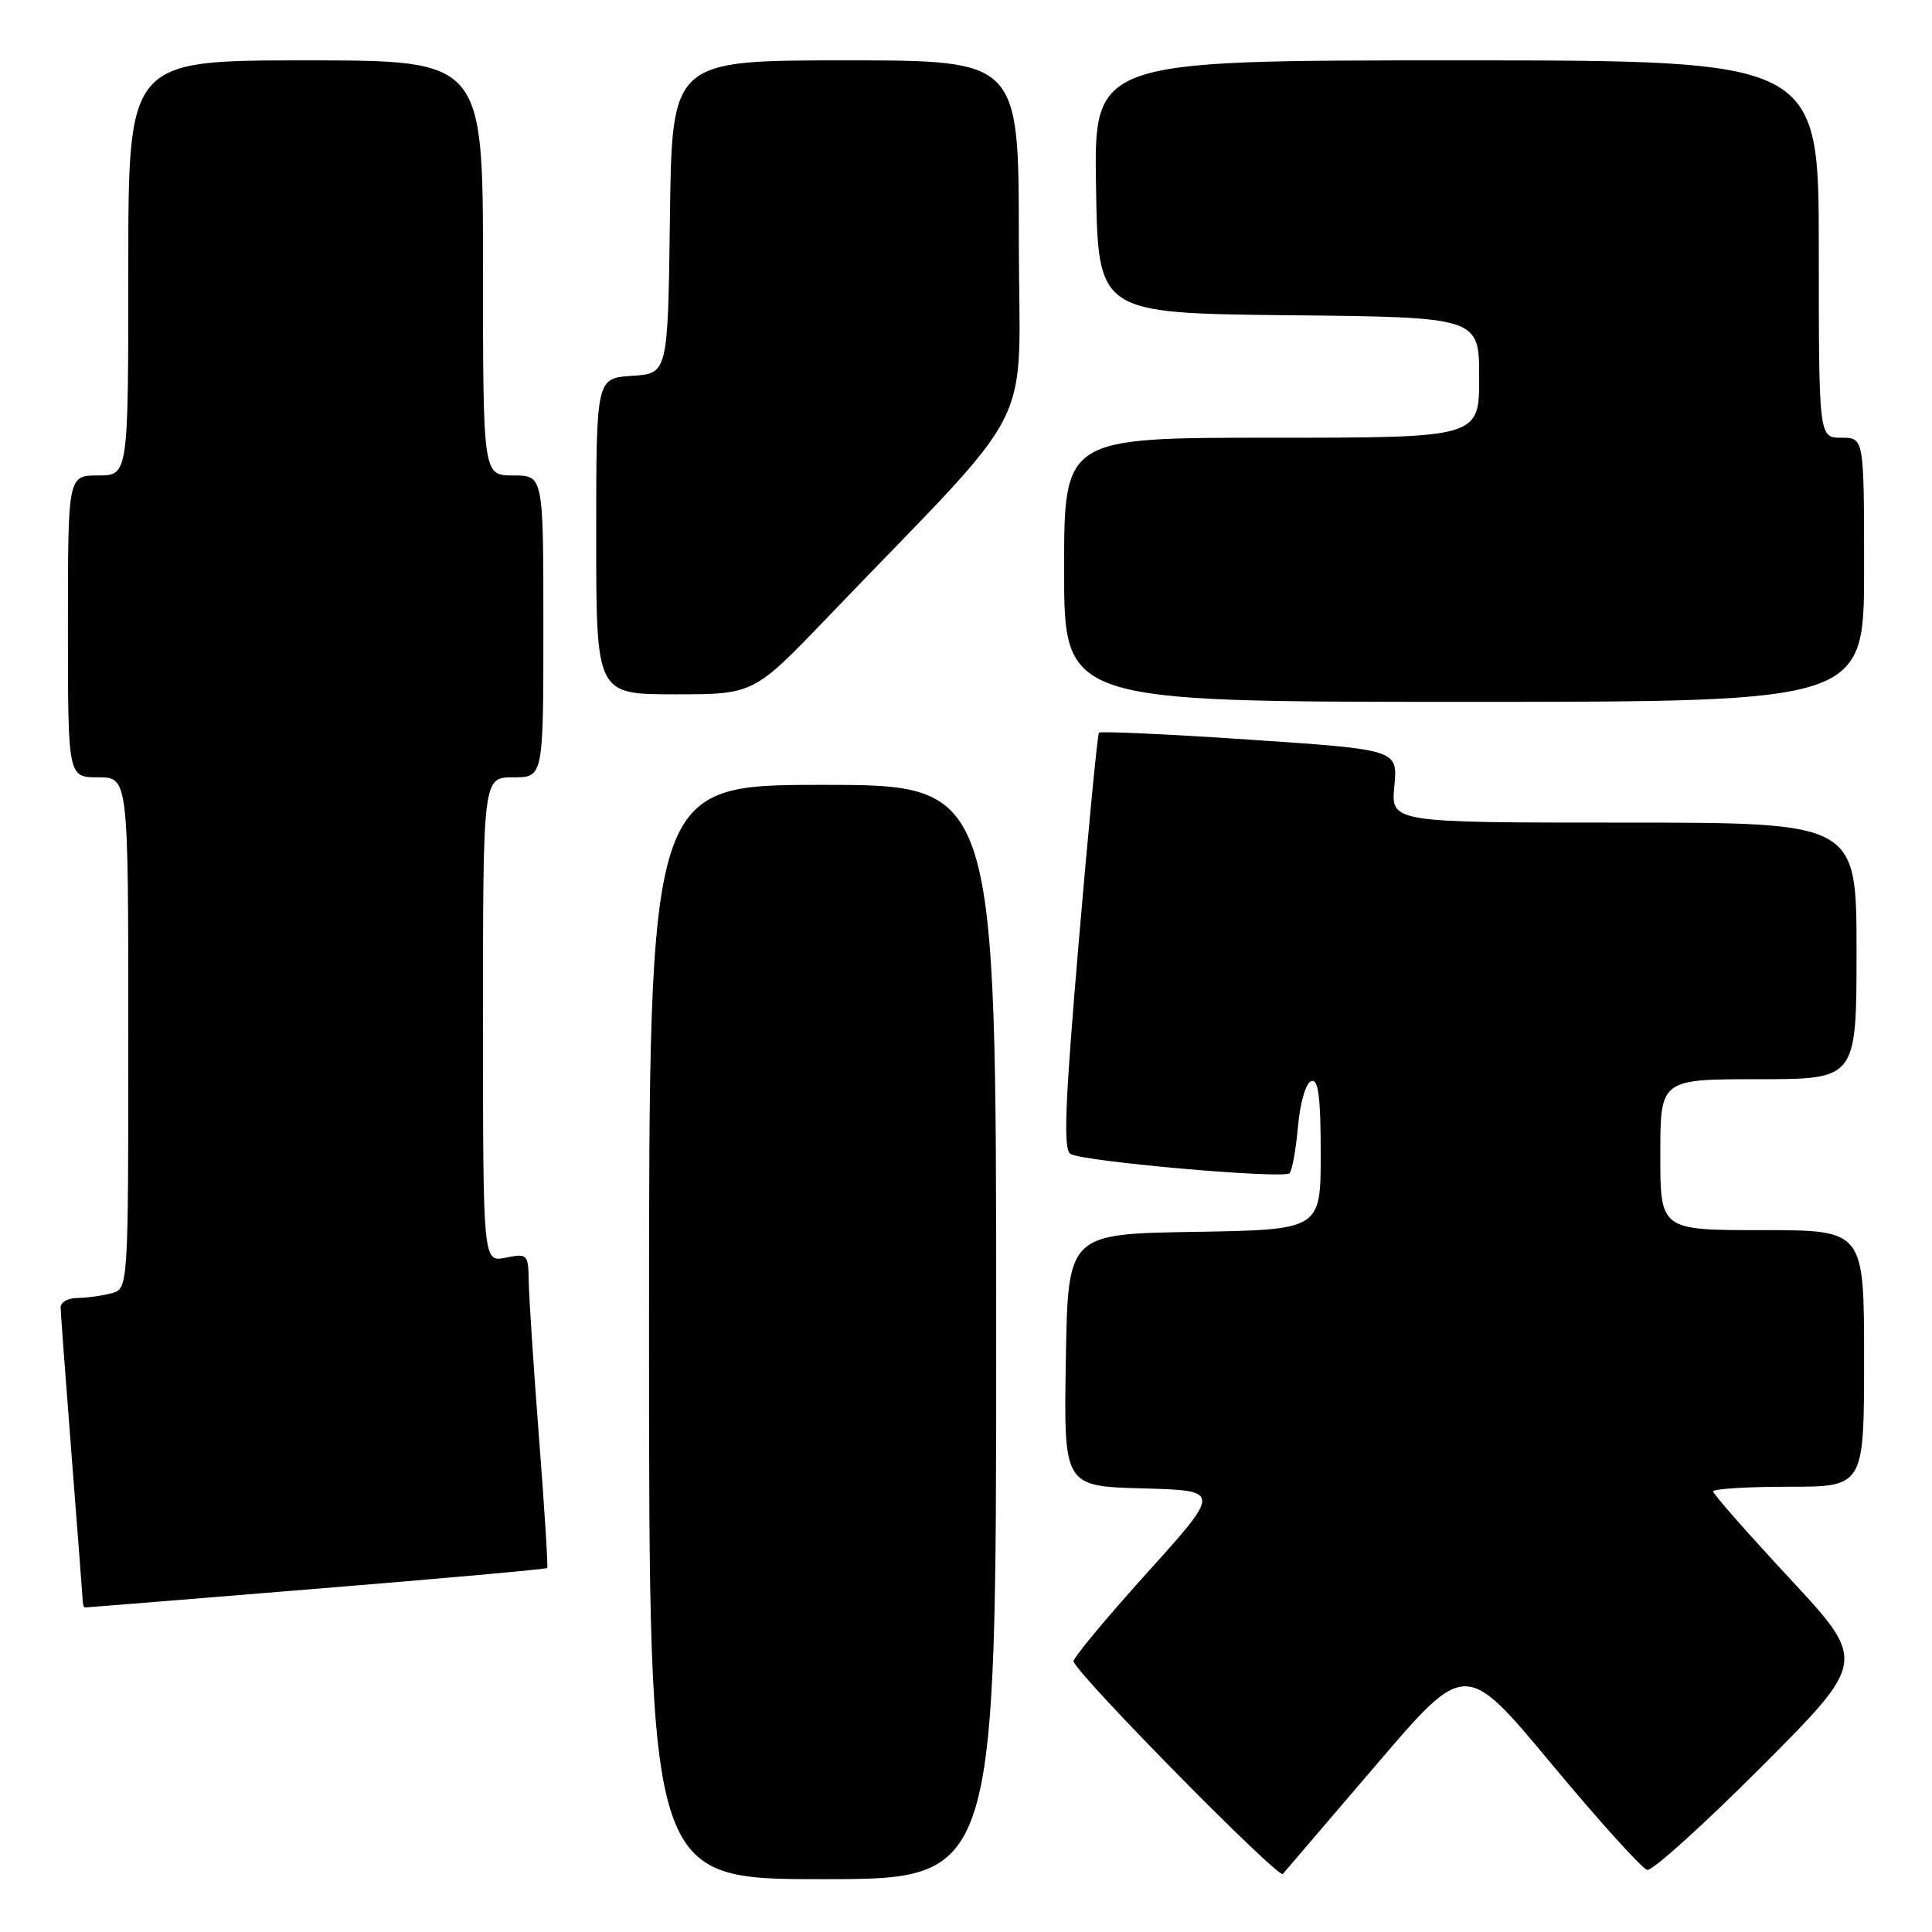 <?xml version="1.0" encoding="UTF-8" standalone="no"?>
<!DOCTYPE svg PUBLIC "-//W3C//DTD SVG 1.1//EN" "http://www.w3.org/Graphics/SVG/1.1/DTD/svg11.dtd" >
<svg xmlns="http://www.w3.org/2000/svg" xmlns:xlink="http://www.w3.org/1999/xlink" version="1.1" viewBox="0 0 256 256">
 <g >
 <path fill="currentColor"
d=" M 132.00 176.50 C 132.00 104.00 132.00 104.00 109.00 104.00 C 86.00 104.00 86.00 104.00 86.00 176.50 C 86.00 249.00 86.00 249.00 109.00 249.00 C 132.00 249.00 132.00 249.00 132.00 176.50 Z  M 182.43 233.76 C 194.18 220.01 194.18 220.01 205.61 233.76 C 211.90 241.32 217.60 247.62 218.27 247.77 C 218.95 247.92 225.76 241.76 233.42 234.09 C 247.34 220.13 247.34 220.13 237.17 209.18 C 231.58 203.17 227.00 197.96 227.00 197.62 C 227.00 197.28 231.50 197.00 237.00 197.00 C 247.00 197.00 247.00 197.00 247.00 180.00 C 247.00 163.00 247.00 163.00 233.50 163.00 C 220.00 163.00 220.00 163.00 220.00 153.00 C 220.00 143.00 220.00 143.00 233.00 143.00 C 246.00 143.00 246.00 143.00 246.00 126.00 C 246.00 109.00 246.00 109.00 215.15 109.00 C 184.29 109.00 184.29 109.00 184.76 104.16 C 185.22 99.33 185.22 99.33 165.60 98.01 C 154.81 97.28 145.82 96.87 145.62 97.09 C 145.42 97.32 144.22 109.79 142.94 124.82 C 141.11 146.29 140.87 152.30 141.84 152.90 C 143.47 153.91 170.08 156.25 170.87 155.46 C 171.21 155.12 171.72 152.33 171.99 149.25 C 172.28 146.06 173.04 143.48 173.75 143.25 C 174.69 142.93 175.00 145.29 175.00 152.89 C 175.00 162.95 175.00 162.95 158.25 163.23 C 141.50 163.50 141.50 163.50 141.23 180.22 C 140.95 196.93 140.95 196.93 151.40 197.22 C 161.84 197.50 161.84 197.50 151.92 208.49 C 146.46 214.54 142.11 219.79 142.25 220.16 C 143.01 222.21 169.40 248.98 169.98 248.31 C 170.37 247.86 175.97 241.32 182.43 233.76 Z  M 41.91 210.52 C 58.62 209.16 72.39 207.92 72.51 207.77 C 72.63 207.62 72.15 199.85 71.42 190.50 C 70.70 181.15 70.09 171.82 70.06 169.78 C 70.00 166.18 69.90 166.07 67.00 166.65 C 64.00 167.25 64.00 167.25 64.00 135.12 C 64.00 103.00 64.00 103.00 68.00 103.00 C 72.00 103.00 72.00 103.00 72.00 83.00 C 72.00 63.00 72.00 63.00 68.00 63.00 C 64.00 63.00 64.00 63.00 64.00 35.50 C 64.00 8.00 64.00 8.00 40.50 8.00 C 17.00 8.00 17.00 8.00 17.00 35.50 C 17.00 63.00 17.00 63.00 13.00 63.00 C 9.00 63.00 9.00 63.00 9.00 83.00 C 9.00 103.00 9.00 103.00 13.00 103.00 C 17.00 103.00 17.00 103.00 17.00 136.88 C 17.00 170.77 17.00 170.77 14.75 171.37 C 13.51 171.70 11.49 171.98 10.25 171.99 C 9.01 171.99 8.01 172.56 8.03 173.25 C 8.04 173.94 8.71 182.82 9.50 193.00 C 10.29 203.18 10.96 211.84 10.97 212.25 C 10.99 212.66 11.12 213.00 11.27 213.00 C 11.41 213.00 25.20 211.89 41.91 210.52 Z  M 247.00 75.50 C 247.00 58.00 247.00 58.00 244.00 58.00 C 241.00 58.00 241.00 58.00 241.00 33.00 C 241.00 8.00 241.00 8.00 192.98 8.00 C 144.95 8.00 144.95 8.00 145.23 24.75 C 145.50 41.50 145.50 41.50 170.75 41.77 C 196.00 42.03 196.00 42.03 196.00 50.02 C 196.00 58.00 196.00 58.00 168.50 58.00 C 141.00 58.00 141.00 58.00 141.00 75.50 C 141.00 93.00 141.00 93.00 194.00 93.00 C 247.00 93.00 247.00 93.00 247.00 75.50 Z  M 109.68 81.77 C 138.10 52.15 135.00 58.28 135.00 31.68 C 135.00 8.00 135.00 8.00 112.02 8.00 C 89.04 8.00 89.04 8.00 88.77 28.75 C 88.50 49.50 88.50 49.50 83.75 49.80 C 79.00 50.11 79.00 50.11 79.00 71.05 C 79.00 92.00 79.00 92.00 89.43 92.00 C 99.87 92.00 99.87 92.00 109.68 81.77 Z "/>
</g>
</svg>